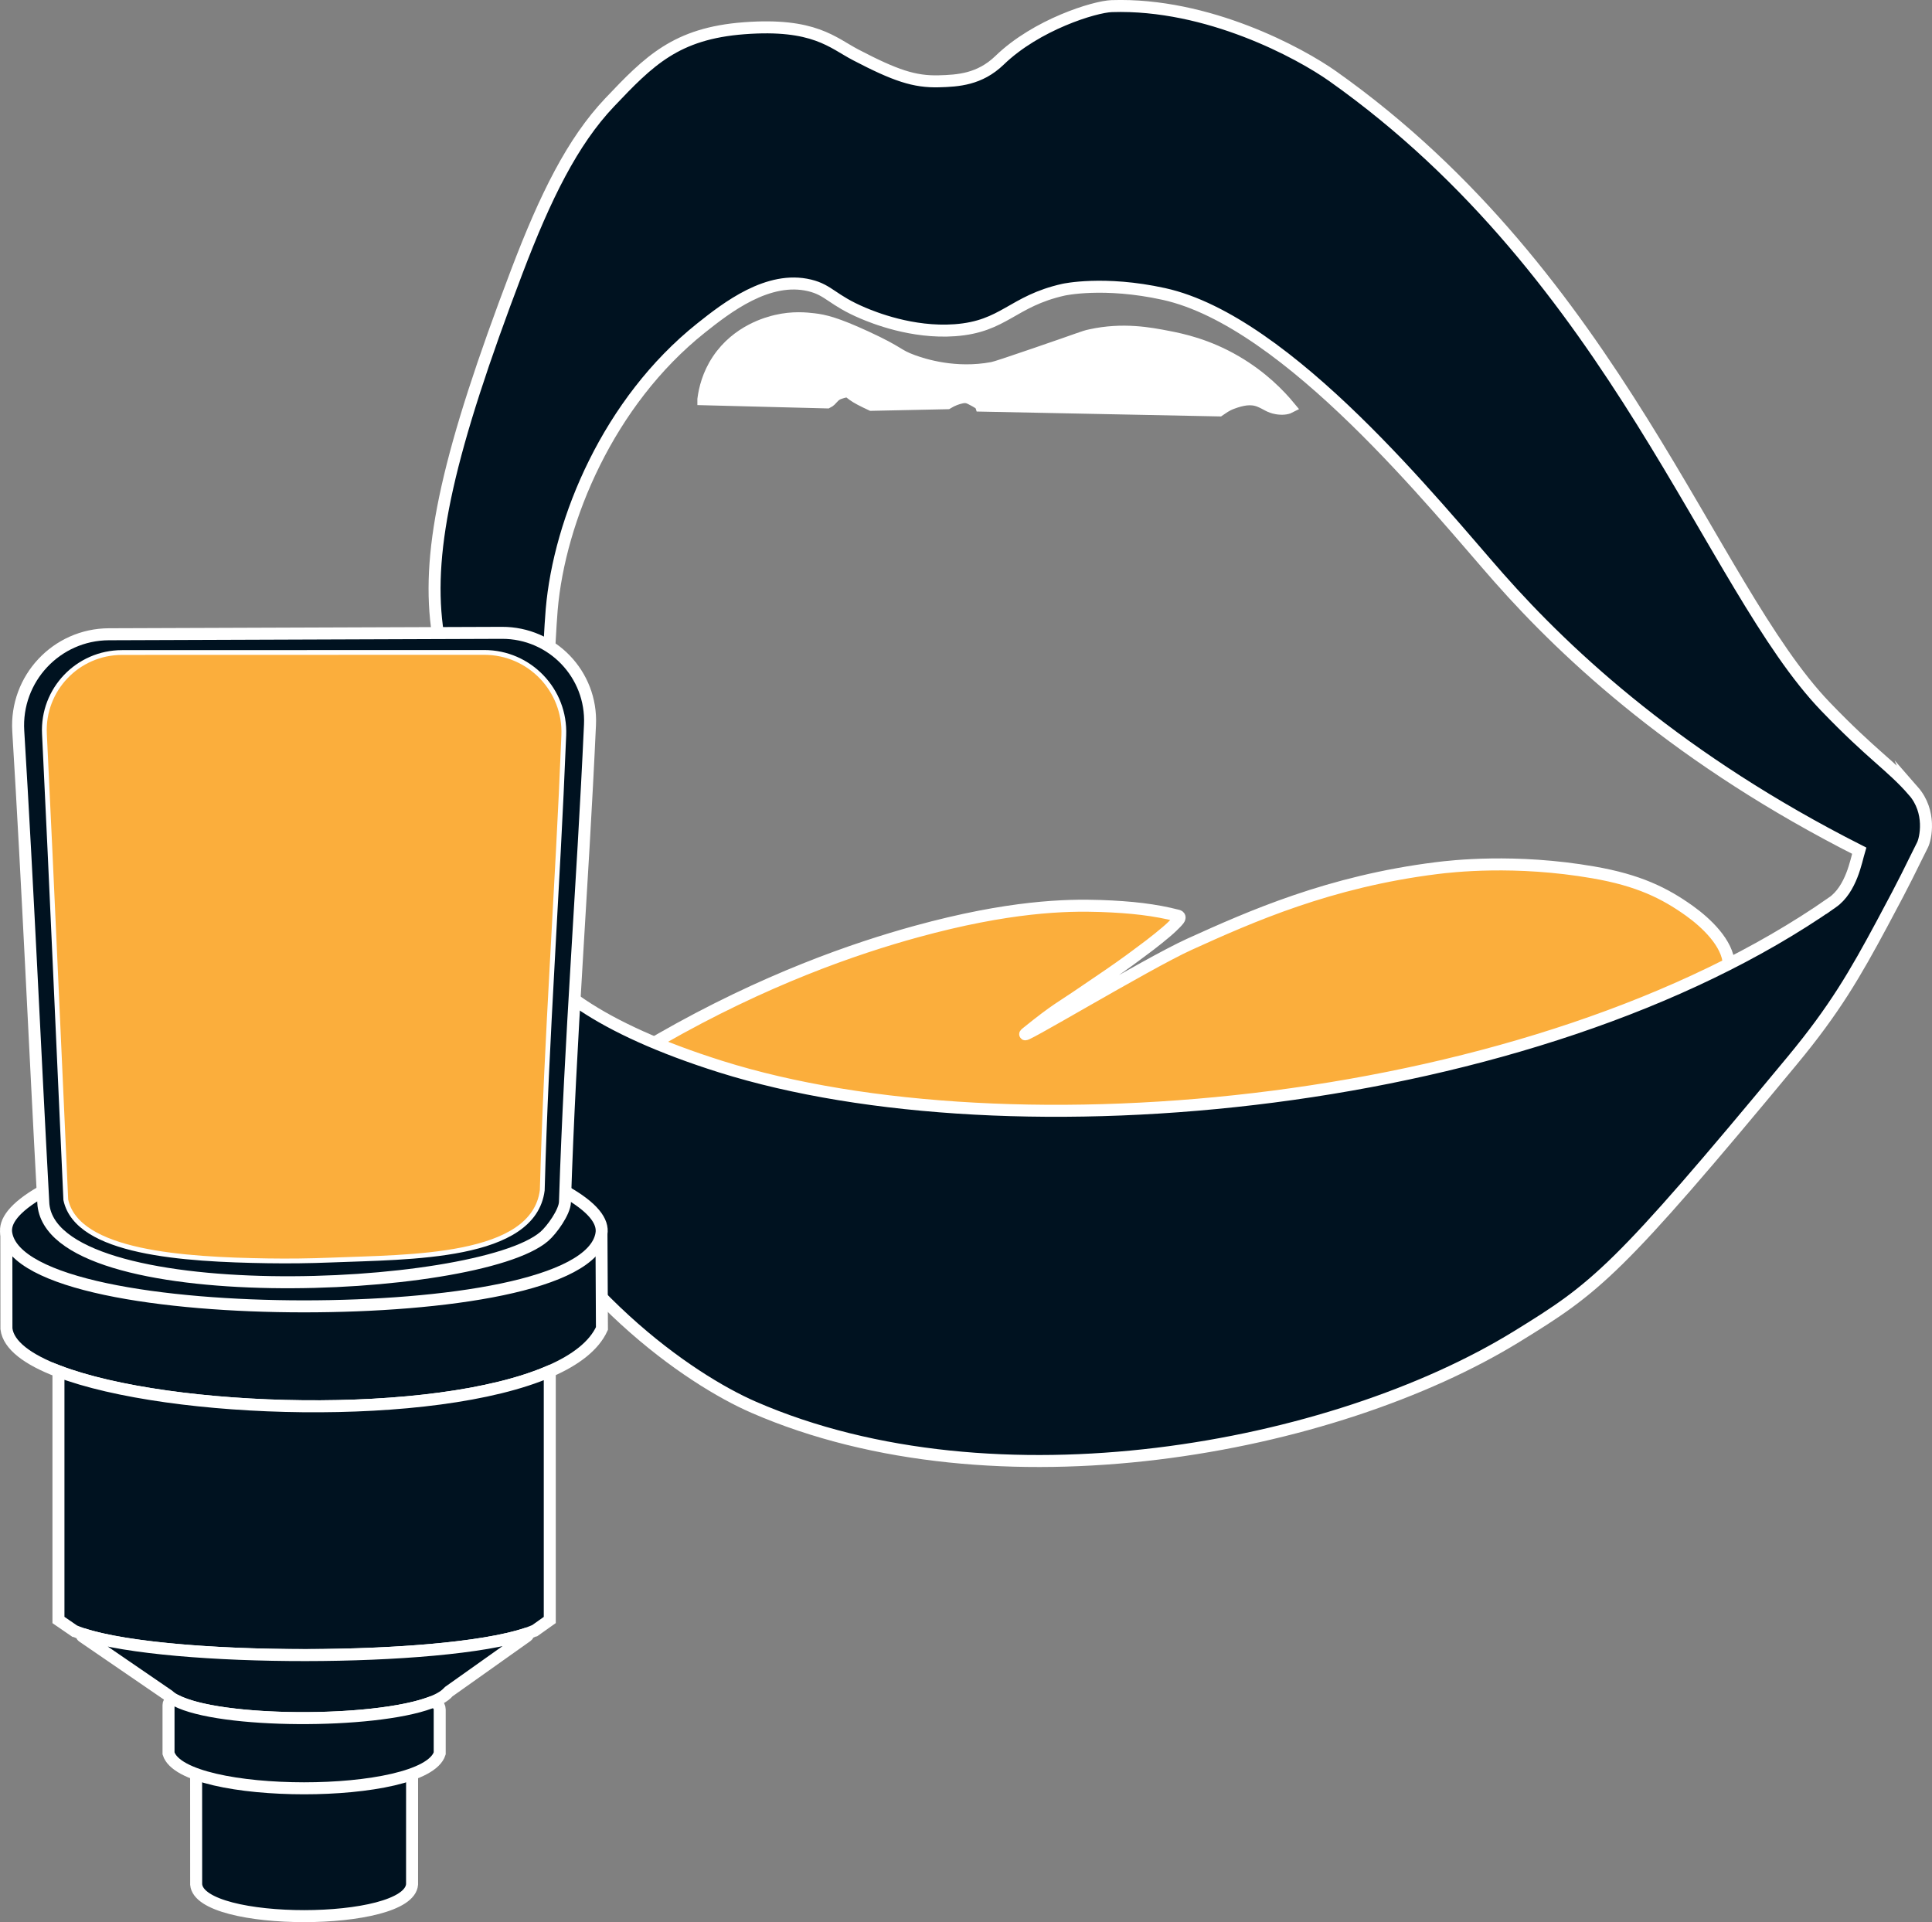 <?xml version="1.0" encoding="UTF-8"?>
<svg xmlns="http://www.w3.org/2000/svg" viewBox="0 0 805.13 801"><rect x="0" y="0" width="805.13" height="801" fill="#808080" stroke="none"/>
  <defs>
    <style>
      .uuid-e2cc056b-03e8-43fc-ae9f-92e9f051b61c {
        fill: #001220;
      }

      .uuid-e2cc056b-03e8-43fc-ae9f-92e9f051b61c, .uuid-6c96f12c-2e33-4baa-916f-5ebfa7be36e9, .uuid-e8e7dfcb-e1f6-4674-8c82-84a7b762c86c, .uuid-33440159-81fd-431e-bd94-bd10ba6a66b2, .uuid-c3415fd0-3fd8-4efd-a4a7-cf2f5ae6a8ef, .uuid-01b11b8e-1932-4367-a675-c38135d215ac {
        stroke: #fff;
        stroke-miterlimit: 10;
      }

      .uuid-e2cc056b-03e8-43fc-ae9f-92e9f051b61c, .uuid-6c96f12c-2e33-4baa-916f-5ebfa7be36e9, .uuid-e8e7dfcb-e1f6-4674-8c82-84a7b762c86c, .uuid-01b11b8e-1932-4367-a675-c38135d215ac {
        stroke-width: 5px;
      }

      .uuid-6c96f12c-2e33-4baa-916f-5ebfa7be36e9, .uuid-33440159-81fd-431e-bd94-bd10ba6a66b2 {
        fill: #fbae3c;
      }

      .uuid-e8e7dfcb-e1f6-4674-8c82-84a7b762c86c, .uuid-c3415fd0-3fd8-4efd-a4a7-cf2f5ae6a8ef {
        fill: none;
      }

      .uuid-33440159-81fd-431e-bd94-bd10ba6a66b2, .uuid-c3415fd0-3fd8-4efd-a4a7-cf2f5ae6a8ef {
        stroke-width: 2px;
      }

      .uuid-01b11b8e-1932-4367-a675-c38135d215ac {
        fill: #fff;
      }
    </style>
  </defs>
  <g id="uuid-1ea2149d-fd56-40ab-8025-9b1513de9525" data-name="Langue">
    <path class="uuid-6c96f12c-2e33-4baa-916f-5ebfa7be36e9" d="M275.13,433.11c43.59-24.98,81.25-37.91,106.67-44.89,38.67-10.62,62.56-11.17,76.89-10.67,12.79.45,22.63,1.58,32.13,4.03.79.2,1.05.79.38,1.67-.76.99-1.41,1.56-2.7,2.85-2.32,2.31-9.12,7.68-11.78,9.58-2.29,1.64-3.64,2.83-10.06,7.37-6,4.25-9.83,6.7-15.58,10.67-8.83,6.08-10.6,6.44-23.33,16.75-6.58,5.33,50.11-28.88,67.83-36.92,25.66-11.64,58.42-26.2,103.11-31.78,6.21-.77,32.67-3.88,65.33,1.78,18.89,3.27,29.69,8.64,40,16,7.04,5.03,16,13.53,16.43,22.19,1.5,30.04-133.8,68.65-265.77,76.04-44.26,2.48-161.98,9.06-177.78-34.22-1.51-4.13-13.71-3.75-1.78-10.44Z"/>
  </g>
  <g id="uuid-cf6c7d8c-3901-4b6b-b1ab-8bd3f5f48eca" data-name="dents">
    <path class="uuid-01b11b8e-1932-4367-a675-c38135d215ac" d="M293.12,166.36c.55-4.28,2.01-10.33,6-16.33,8.19-12.32,21.09-15.57,24.33-16.33,6.93-1.63,12.54-1.03,15.67-.67,4.42.51,9.42,1.69,21.67,7.33,14.67,6.76,12.66,7.44,19.67,10,4.56,1.66,17.66,5.85,33,3,1.55-.29,6.83-2.09,17.33-5.67,20.84-7.11,20.38-7.28,23.67-8,13.57-2.97,24.89-.77,32.33.67,5.5,1.07,16.21,3.23,28.33,10.33,10.83,6.34,18.07,13.84,22.33,19-1.28.66-3.34.83-5.47.44-3.03-.54-3.96-1.69-7-2.94-3.74-1.55-7.59-.62-11.44.78-2.65.96-4.1,2.19-5.42,3.06-33.11-.67-66.22-1.33-99.33-2-.28-.8-1.79-1.59-3.44-2.47-1.7-.91-2.67-1.37-4.89-.86-1.38.32-3.42.95-5.67,2.33-10.56.22-21.11.44-31.67.67-3.53-1.64-6.06-2.93-7.69-4.14-1.92-1.42-1.87-1.97-5.67-.67-2.62.9-2.92,2.83-4.97,3.81-17.22-.44-34.44-.89-51.67-1.33Z"/>
  </g>
  <g id="uuid-d155e604-d3b8-470b-89ed-018a44955e03" data-name="Bouche">
    <path class="uuid-e2cc056b-03e8-43fc-ae9f-92e9f051b61c" d="M797.36,329.62c-9.26-10.61-16.95-14.73-36.62-35.18-48.08-49.98-87.13-179.01-205.33-262.67-13.61-9.63-52.02-30.53-92.11-29.22-7.11.23-31.33,7.67-46.71,22.54-8.33,8.06-17.4,8.57-25.29,8.79-10.27.29-18.26-2.44-34.67-11-9.68-5.05-17.33-13.33-46.56-11.11-28.34,2.15-39.56,13.56-56,30.89-15.49,16.33-26.8,39.25-38.67,70.44-28.59,75.12-37.5,115.22-33.33,148,2.23,17.5,7.99,42.38,24,70.67-7.03,18.51-32.2,79.39-2.67,141.33,31.39,65.83,84,101.73,110.67,113.33,100.72,43.83,241.44,17.67,318.06-29.5,33.03-20.34,41.58-26.61,114.78-115,17.67-21.33,26.17-36.07,37.44-57.06,10.91-20.3,11.17-21.56,16.83-32.78,1.26-2.5,3.82-13.73-3.83-22.49ZM763.57,376.11c-124,86.45-342.56,106.39-463.22,68.39-50.52-15.91-75.89-34.89-82.89-53.56-5.2-13.86,2.88-45.24,9.78-57.78-.01-10.84.12-26.82.89-46.22.46-11.58,1.22-26.33,1.78-32.89,3.2-37.49,23.72-86.64,62.22-117.33,10.77-8.58,28.03-21.98,45.33-17.78,8.1,1.97,9.33,6.12,22.22,11.56,4.23,1.78,20.35,8.4,38.22,7.11,20.64-1.49,23.87-12.11,45.33-16.89,0,0,16.73-3.73,41.78,1.78,51.98,11.42,114,89.26,139.56,118.22,29.44,33.36,76.13,76.28,150.22,113.78-1.27,4.24-3.26,16.06-11.22,21.61Z"/>
  </g>
  <g id="uuid-359ea844-cc1a-4c1e-9b66-93a4e5e5392d" data-name="Micro">
    <path class="uuid-e2cc056b-03e8-43fc-ae9f-92e9f051b61c" d="M171.73,739.3c0,11.49-.01,34.48-.01,45.97-1.37,17.61-88.41,17.64-89.97.06v-.06c-.01-11.49-.02-34.47-.02-45.96h90Z"/>
    <path class="uuid-c3415fd0-3fd8-4efd-a4a7-cf2f5ae6a8ef" d="M171.72,786.01v-.74"/>
    <path class="uuid-c3415fd0-3fd8-4efd-a4a7-cf2f5ae6a8ef" d="M81.75,785.45v-.12"/>
    <path class="uuid-c3415fd0-3fd8-4efd-a4a7-cf2f5ae6a8ef" d="M101.37,689h-.02"/>
    <path class="uuid-c3415fd0-3fd8-4efd-a4a7-cf2f5ae6a8ef" d="M152.11,689h-.02"/>
    <line class="uuid-c3415fd0-3fd8-4efd-a4a7-cf2f5ae6a8ef" x1="203" y1="527.78" x2="202.99" y2="527.78"/>
    <line class="uuid-c3415fd0-3fd8-4efd-a4a7-cf2f5ae6a8ef" x1="31.24" y1="532.69" x2="31.23" y2="532.69"/>
    <line class="uuid-c3415fd0-3fd8-4efd-a4a7-cf2f5ae6a8ef" x1="222.22" y1="532.63" x2="222.21" y2="532.63"/>
    <path class="uuid-e2cc056b-03e8-43fc-ae9f-92e9f051b61c" d="M18.2,527.04c-.65-.27-1.29-.55-1.91-.83-7.76-3.56-12.84-7.65-13.61-12.28l-.03.04v.22l.03,39.52c.81,6.87,8.88,12.85,21.68,17.73,46.75,17.82,156.48,21.05,204.75-.02,10.76-4.69,18.46-10.59,21.74-17.81l-.2-39.48s0,.04,0,.06c-.03.19-.07.38-.12.56-.03.13-.06.27-.11.4"/>
    <path class="uuid-e8e7dfcb-e1f6-4674-8c82-84a7b762c86c" d="M158.41,542.84c-.12.01-.23.02-.35.03"/>
    <path class="uuid-e2cc056b-03e8-43fc-ae9f-92e9f051b61c" d="M229.11,571.42v103.67l-6.13,4.35h-.01c-31.13,13.61-159.72,13.71-191.95.21h-.02s-6.64-4.56-6.64-4.56v-103.65c46.75,17.82,156.48,21.05,204.75-.02Z"/>
    <line class="uuid-c3415fd0-3fd8-4efd-a4a7-cf2f5ae6a8ef" x1="24.36" y1="571.44" x2="24.36" y2="571.43"/>
    <path class="uuid-e2cc056b-03e8-43fc-ae9f-92e9f051b61c" d="M219.71,681.75l-32.75,23.23s-.06.05-.08.08c-.83.99-2.07,1.91-3.64,2.77-20.58,11.17-99.81,11-113.01-1.29l-35.87-24.59c-.49-.33-.12-1.09.44-.91,36.05,11.64,149.3,11.56,184.46-.19.56-.19.93.56.45.9Z"/>
    <line class="uuid-c3415fd0-3fd8-4efd-a4a7-cf2f5ae6a8ef" x1="186.92" y1="705.01" x2="183.24" y2="707.62"/>
    <path class="uuid-e2cc056b-03e8-43fc-ae9f-92e9f051b61c" d="M183.24,712.37v18.31c-6.21,19.43-106.93,19.37-113.01,0v-20.15c0-1.6,1.69-2.63,3.1-1.9,18.34,9.57,82.35,9.7,105.96.95,1.92-.71,3.95.74,3.95,2.79Z"/>
    <line class="uuid-c3415fd0-3fd8-4efd-a4a7-cf2f5ae6a8ef" x1="183.24" y1="707.82" x2="183.24" y2="707.62"/>
    <path class="uuid-e2cc056b-03e8-43fc-ae9f-92e9f051b61c" d="M250.64,514.19c-3.65,21.43-65.53,30.2-124.06,30.2s-120.43-9.1-123.97-30.4c-.84-4.99,3.28-10.69,14.36-17.16l218.39-.4c11.82,6.65,16.18,12.56,15.28,17.76Z"/>
    <path class="uuid-e2cc056b-03e8-43fc-ae9f-92e9f051b61c" d="M18.04,501.18c-3.67-67.45-6.33-129.29-10.43-196.53-1.33-21.81,15.93-40.26,37.78-40.34,52.32-.2,109.56-.4,163.77-.59,20.91-.08,37.66,17.35,36.71,38.25-3.11,68.43-8.22,130.12-10.43,198.94-.13,4.19-5.47,11.64-8.65,14.37-27.93,23.99-206.28,31.38-208.76-14.09Z"/>
    <path class="uuid-33440159-81fd-431e-bd94-bd10ba6a66b2" d="M27.42,499.99c-3.05-66.43-5.62-126.75-8.9-194.17-.9-18.45,13.85-33.89,32.33-33.9l150.95-.04c18.86,0,33.91,15.69,33.15,34.54-2.64,65.9-7.2,124.52-8.97,189.6-3.63,28.53-55.27,27.76-88.21,29.08-8.71.35-17.42.45-26.13.32-35.08-.55-79.44-3.25-84.22-25.43Z"/>
  </g>
</svg>